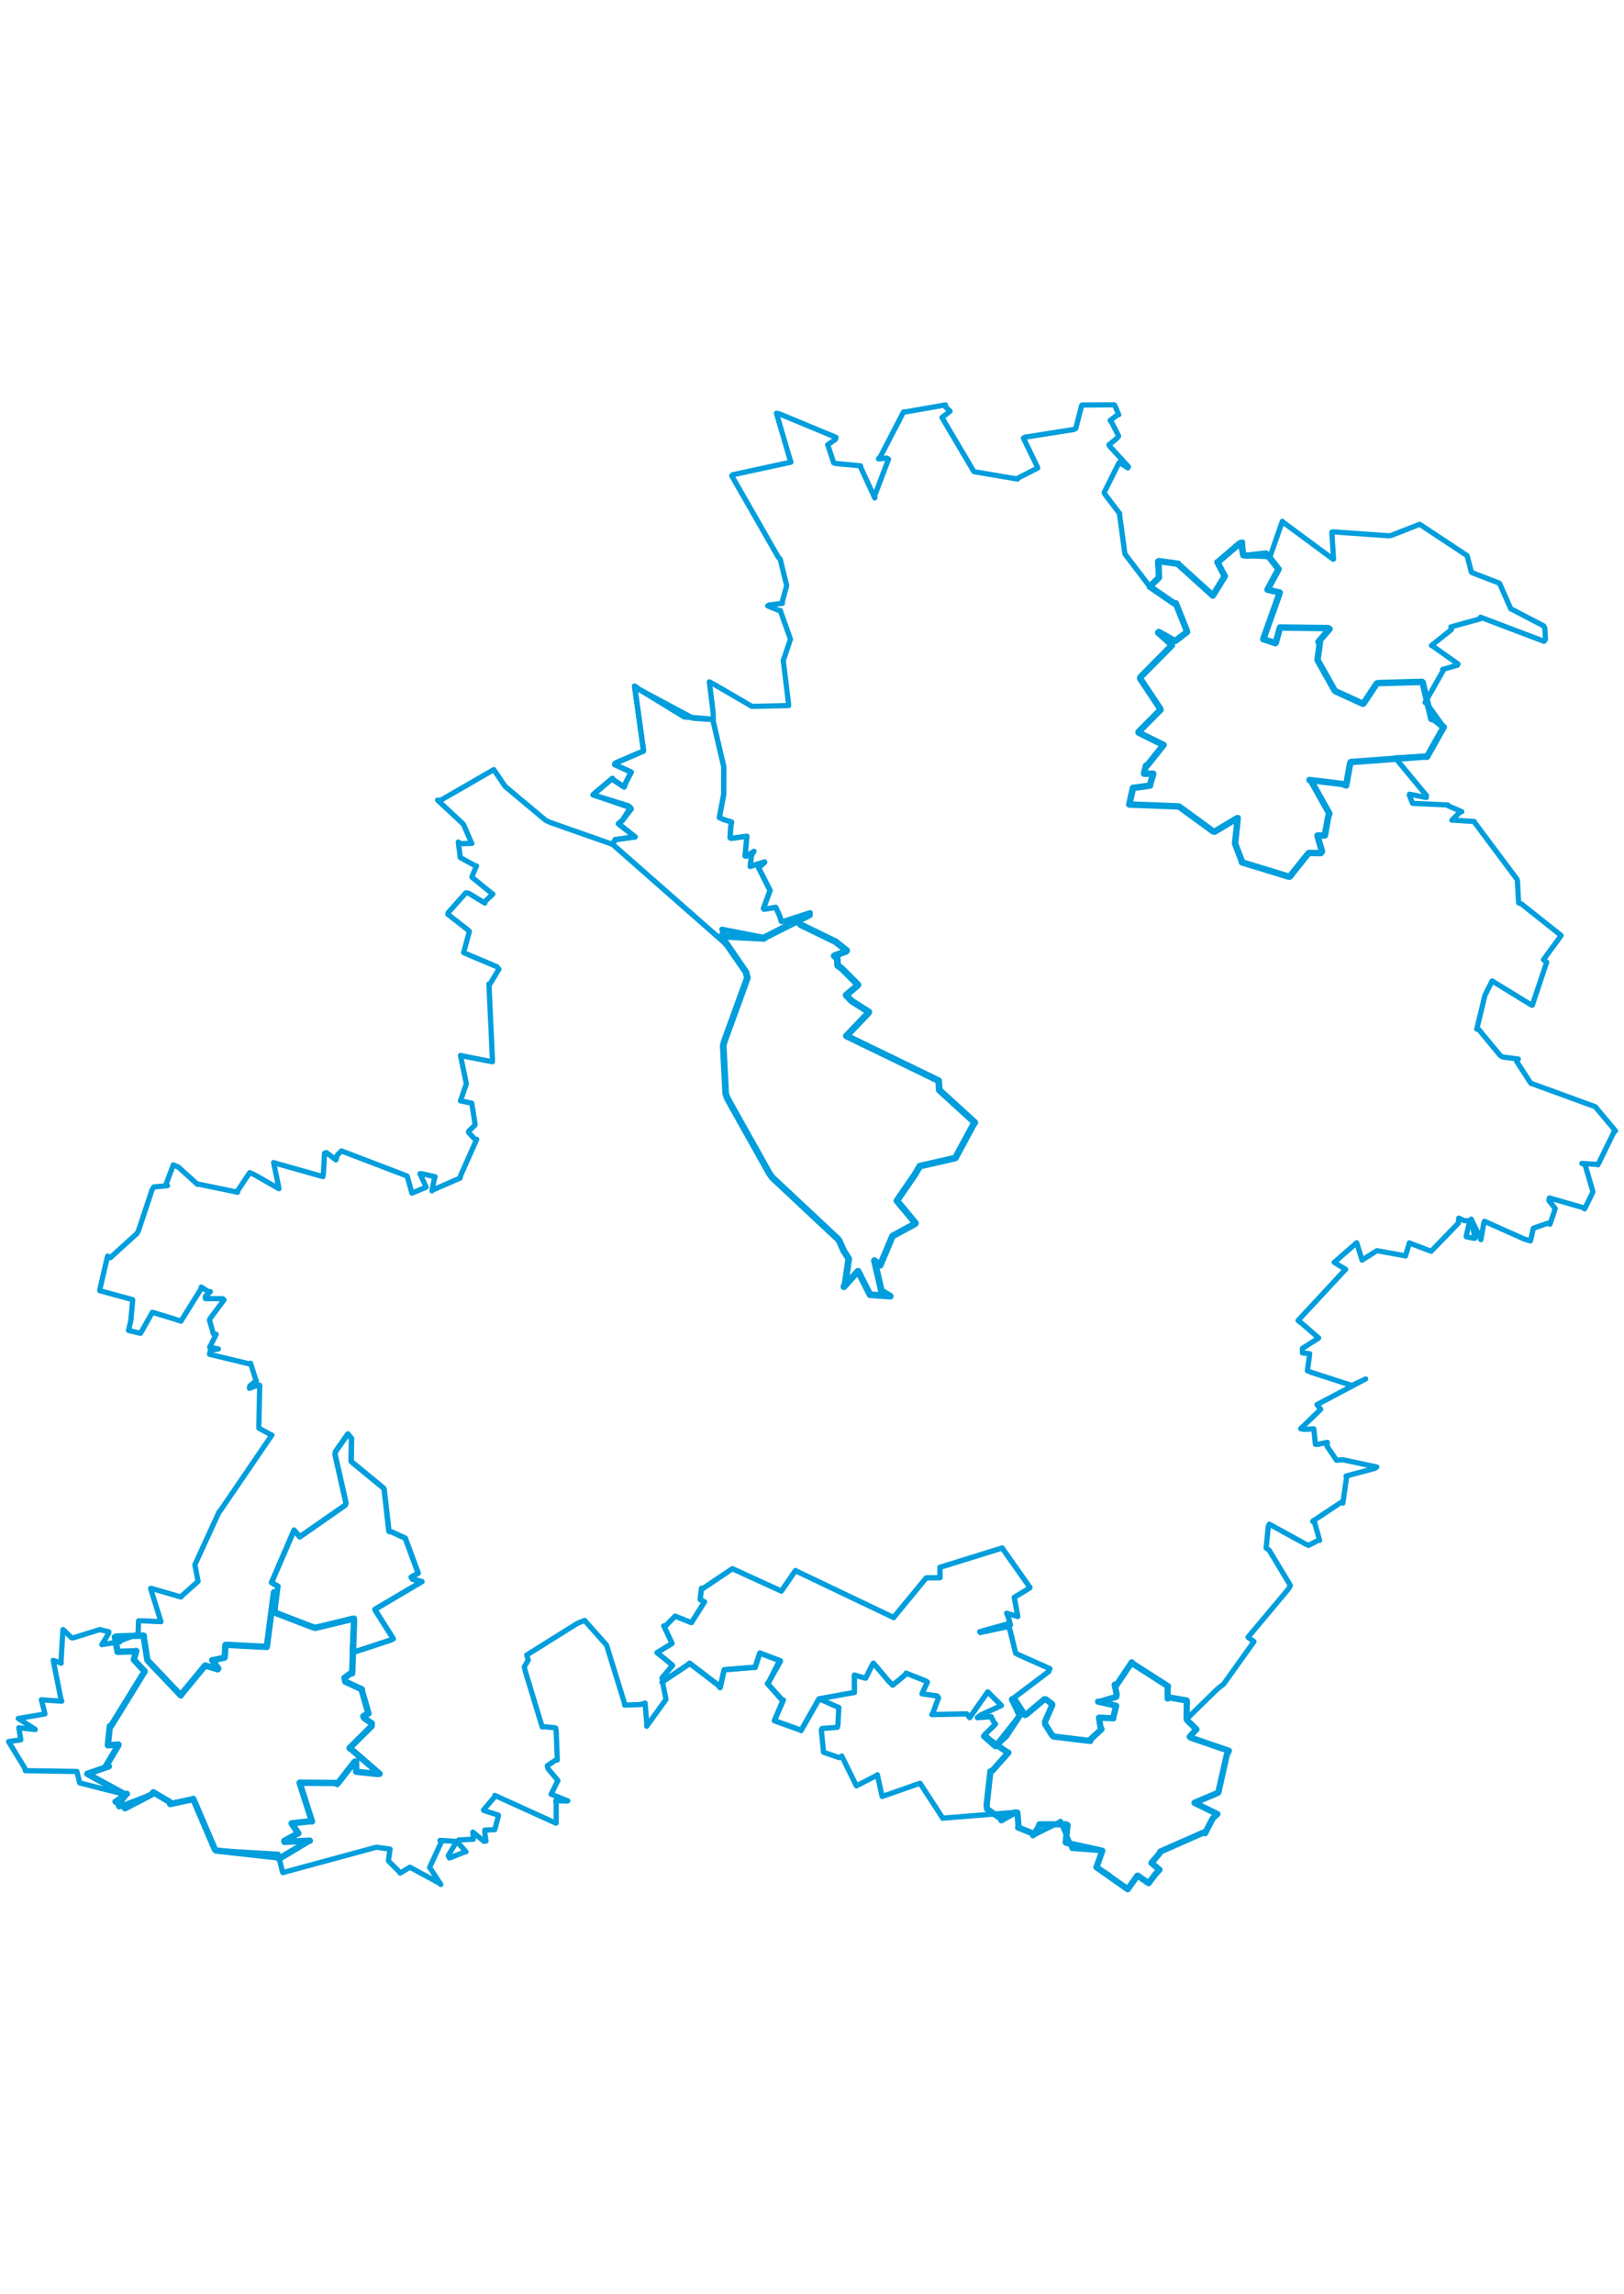<svg viewBox="0 0 1527.643 1412.374" width="1000" xmlns="http://www.w3.org/2000/svg">
  <title>Česko</title>
  <desc>Geojson of Česko</desc>
  <polygon points="925.65,1260.356 946.684,1274.888 948.574,1275.867 933.6,1292.673 931.639,1293.403 928.065,1325.217 928.503,1328.921 941.761,1338.088 941.955,1339.475 955.129,1332.001 957.025,1332.272 958.136,1345.242 957.652,1346.245 972.136,1352.061 971.752,1353.605 976.655,1346.39 977.754,1343.312 1002.717,1343.23 1004.195,1343.991 1002.439,1360.258 1002.691,1360.571 1036.541,1368.024 1036.877,1368.168 1031.643,1382.951 1031.365,1383.632 1057.342,1401.881 1060.765,1404.322 1069.695,1391.831 1070.291,1391.559 1078.198,1397.099 1080.466,1398.6 1087.146,1389.826 1090.683,1385.988 1083.137,1379.574 1090.982,1370.255 1091.403,1368.942 1132.307,1350.911 1133.593,1351.625 1140.751,1337.71 1145.155,1333.621 1123.637,1323.086 1123.635,1322.966 1145.542,1313.7 1146.094,1313.168 1154.012,1277.85 1155.921,1274.078 1120.581,1261.933 1119.1,1260.955 1125.065,1254.148 1125.467,1253.984 1116.711,1245.37 1116.206,1244.271 1116.42,1226.987 1116.307,1226.796 1099.738,1223.933 1098.41,1224.979 1098.364,1214.074 1098.688,1213.359 1065.87,1192.381 1064.565,1190.927 1050.214,1212.374 1048.57,1211.896 1050.406,1221.056 1050.06,1223.398 1034.302,1228.008 1032.968,1227.899 1046.802,1230.998 1049.936,1231.801 1047.319,1242.245 1047.247,1243.59 1034.625,1242.962 1033.821,1242.957 1035.062,1251.352 1036.172,1253.811 1025.165,1263.973 1025.615,1264.899 991.054,1260.673 989.511,1259.247 983.192,1249.195 983.012,1246.761 989.841,1231.127 989.713,1230.18 983.881,1225.719 982.474,1225.589 965.381,1239.992 964.028,1240.447 954.185,1225.449 951.993,1225.635 958.916,1240.532 959.294,1240.771 946.843,1259.746 946.583,1260.269 936.796,1269.067 936.288,1269.766 925.65,1260.356" stroke="#009edd" stroke-width="5.851px" fill="none" stroke-linejoin="round" vector-effect="non-scaling-stroke"></polygon>
  <polygon points="82.093,1295.796 117.721,1315.211 119.328,1314.619 109.438,1321.625 108.739,1321.925 117.289,1327.27 117.624,1328.19 142.446,1315.27 144.248,1313.157 159.476,1322.109 160.05,1324.226 181.199,1319.706 181.78,1319.327 201.967,1366.529 203.149,1367.899 262.238,1374.467 262.466,1375.721 289.733,1359.333 291.457,1358.67 267.619,1359.78 267.435,1358.842 279.058,1352.48 280.64,1351.736 274.683,1342.999 274.309,1342.364 291.254,1340.411 293.455,1340.595 281.851,1304.23 281.866,1304.148 315.157,1304.397 317.253,1305.355 333.51,1284.502 335.034,1284.122 335.052,1292.703 335.089,1293.844 355.594,1295.952 357.052,1295.731 330.766,1272.974 328.801,1271.528 349.586,1250.892 349.687,1248.335 342.353,1243.087 341.795,1241.531 345.565,1239.417 346.596,1239.072 340.118,1216.486 340.446,1216.327 324.908,1209.107 323.976,1205.541 329.614,1201.44 331.279,1201.281 333,1153.709 332.906,1149.8 296.464,1158.501 292.723,1157.296 258.773,1144.205 258.422,1144.104 257.892,1125.035 257.705,1124.996 250.988,1176.286 250.971,1176.404 212.559,1174.423 212.083,1174.558 211.424,1185.413 211.244,1186.481 200.5,1188.904 199.61,1188.852 205.246,1196.635 204.81,1197.494 195.26,1194.559 193.01,1193.843 170.44,1221.23 170.098,1222.039 139.537,1189.873 138.614,1188.526 135.318,1167.887 135.197,1165.771 109.81,1166.567 108.082,1167.158 110.425,1179.914 110.536,1181.063 126.526,1180.536 128.171,1180.212 125.901,1188.466 136.101,1199.401 104.35,1250.961 103.418,1250.783 101.753,1265.598 101.461,1268.942 111.402,1268.201 111.408,1268.884 99.451,1288.835 102.384,1288.761 82.093,1295.796" stroke="#009edd" stroke-width="5.991px" fill="none" stroke-linejoin="round" vector-effect="non-scaling-stroke"></polygon>
  <polygon points="557.87,374.965 591.298,385.427 593.023,387.072 585.541,398.959 581.693,402.153 594.687,412.436 597.37,414.527 578.659,417.11 576.354,421.6 681.171,513.813 682.662,515.537 679.266,501.699 679.073,501.457 718.838,509.236 718.773,510.004 761.927,488.421 762.043,485.901 736.833,494.067 734.967,494.047 733.39,488.832 729.747,480.813 718.673,482.6 718.131,481.88 724.267,465.136 724.425,465.055 715.042,446.385 713.59,443.567 719.303,438.39 719.222,438.069 705.944,442.247 705.668,442.305 706.923,431.66 709.239,428.14 701.94,432.674 700.874,432.492 702.552,414.059 702.555,413.952 687.732,415.925 686.739,415.322 687.41,404.794 688.192,400.611 680.639,398.14 676.631,396.39 680.762,374.616 680.858,348.733 670.472,304.048 670.459,303.915 644.683,301.758 643.638,301.666 601.093,275.683 596.925,272.698 605.089,331.676 605.219,333.825 578.908,345.101 578.098,346.459 592.701,353.177 593.732,353.605 588.332,364.159 587.075,367.61 577.339,361.164 576.082,359.529 557.87,374.965" stroke="#009edd" stroke-width="5.063px" fill="none" stroke-linejoin="round" vector-effect="non-scaling-stroke"></polygon>
  <polygon points="678.452,507.908 701.813,541.889 703.003,547.197 681.105,607.521 680.318,610.956 682.615,655.744 684.017,660.19 723.934,731.425 726.596,735.069 788.338,792.886 789.562,794.658 793.614,803.792 798.402,811.366 795.067,834.32 793.819,837.662 806.904,823.164 807.187,823.071 818.304,844.961 818.368,845.163 835.178,846.367 837.51,846.548 832.543,843.563 829.076,841.391 822.514,813.047 822.518,813.032 827.271,816.522 827.976,817.471 838.85,791.589 839.616,789.939 860.364,778.639 861.187,777.829 844.266,757.501 843.678,756.736 861.017,731.479 865.205,724.208 897.238,716.914 898.725,716.483 915.351,685.644 916.988,683.171 883.567,652.691 883.009,643.873 799.856,603.534 796.159,601.771 816.617,580.382 817.286,579.169 801.033,568.853 795.881,563.397 806.331,554.557 807.072,553.616 791.616,538.146 787.909,535.51 787.568,529.023 784.729,526.409 795.822,522.181 796.454,521.387 786.478,513.521 786.539,513.361 753.338,497.25 749.547,493.708 719.612,508.956 718.773,510.004 678.452,507.908" stroke="#009edd" stroke-width="6.29px" fill="none" stroke-linejoin="round" vector-effect="non-scaling-stroke"></polygon>
  <polygon points="1062.256,384.086 1108.614,385.886 1109.166,386.017 1140.917,409.172 1142.525,409.638 1163.062,397.319 1164.259,396.817 1161.871,420.286 1161.826,420.936 1168.337,437.961 1168.208,438.456 1212.466,451.977 1213.217,451.938 1228.96,432.188 1231.181,429.651 1242.293,429.825 1243.563,428.345 1239.471,414.122 1239.348,413.284 1245.806,413.168 1246.296,413.115 1249.523,394.884 1250.5,392.574 1233.473,362.205 1231.826,361.034 1262.718,364.765 1266.258,366.181 1270.099,345.068 1270.62,344.147 1341.701,338.884 1342.322,339.246 1357.932,311.431 1358.048,311.291 1349.168,304.405 1346.415,303.595 1338.211,269.202 1337.663,268.756 1296.353,269.891 1295.109,270.256 1282.493,289.187 1282.09,289.353 1256.595,277.724 1255.457,276.898 1239.463,248.349 1239.392,247.601 1241.585,231.53 1240.216,231.03 1250.668,218.993 1249.343,218.168 1204.855,217.605 1204.053,217.571 1200.234,231.397 1199.69,232.324 1188.363,228.559 1188.311,228.565 1203.605,185.522 1203.728,184.693 1193.975,182.448 1192.294,182.001 1202.411,163.176 1202.701,162.732 1192.714,149.84 1190.872,148.033 1173.667,149.961 1169.545,149.596 1167.334,138.047 1165.927,138.632 1145.68,155.966 1145.218,156.142 1151.574,168.499 1152.148,169.267 1140.928,187.457 1140.852,187.538 1108.479,158.209 1108.356,157.67 1090.357,155.199 1089.679,155.33 1090.154,169.853 1090.152,170.71 1081.628,178.985 1081.578,179.145 1104.111,194.689 1106.085,194.842 1116.419,220.733 1116.611,221.802 1105.756,230.109 1104.954,230.164 1090.118,221.835 1089.407,222.379 1101.596,233.329 1102.356,234.375 1073.011,264.001 1072.452,265.499 1091.509,294.2 1091.673,294.976 1071.083,315.712 1070.998,316.397 1094.329,328.026 1094.567,328.007 1078.951,347.556 1078.047,347.423 1076.418,353.368 1076.238,355.132 1084.674,355.054 1084.858,355.22 1081.827,365.466 1081.805,366.273 1066.291,368.394 1065.761,368.404 1062.256,384.086" stroke="#009edd" stroke-width="6.07px" fill="none" stroke-linejoin="round" vector-effect="non-scaling-stroke"></polygon>
  <polygon points="618.003,1181.815 628.343,1190.062 632.642,1193.768 622.671,1205.663 623.946,1208.54 647.342,1193.064 648.629,1191.73 675.391,1212.231 677.358,1214.681 681.056,1198.622 681.208,1197.905 710.024,1195.55 710.305,1195.737 714.16,1183.996 714.761,1182.207 731.779,1188.604 733.351,1189.206 723.095,1209.631 721.98,1210.904 735.252,1225.848 736.817,1226.37 728.54,1245.456 728.44,1245.798 752.793,1254.497 753.511,1255.046 770.373,1225.399 770.508,1225.244 801.674,1219.586 803.713,1219.287 803.715,1215.456 803.679,1202.882 812.411,1205.363 814.293,1205.792 820.732,1192.823 821.628,1191.686 835.692,1208.351 839.733,1212.343 850.905,1203.237 852.291,1201.077 870.713,1208.371 872.312,1209.508 867.737,1219.464 867.3,1220.528 881.519,1222.556 882.814,1224.293 877.294,1239.263 876.562,1240.037 909.36,1239.417 912.156,1242.953 929.099,1218.751 929.209,1218.745 941.443,1230.986 941.939,1231.523 922.442,1240.523 919.362,1242.927 932.198,1242.024 932.302,1242.054 935.007,1247.394 936.467,1249.002 927.212,1258.024 926.516,1258.805 934.319,1267.629 936.288,1269.766 958.703,1241.428 959.294,1240.771 951.741,1226.256 951.993,1225.635 986.537,1199.538 987.542,1196.852 957.881,1183.682 955.423,1182.347 949.741,1159.344 947.188,1157.476 922.058,1162.863 921.583,1162.13 946.948,1155.053 950.493,1155.769 948.012,1146.889 946.909,1144.773 955.749,1147.277 957.359,1147.839 954.152,1129.957 954.072,1129.824 968.363,1121.117 968.856,1120.552 942.957,1083.743 942.754,1083.373 884.32,1101.498 884.188,1101.501 884.284,1111.325 871.262,1111.475 841.358,1147.775 840.683,1148.801 748.619,1104.877 748.287,1104.559 735.504,1123.215 734.952,1123.895 689.362,1103.026 688.991,1102.804 660.877,1121.709 659.94,1121.194 658.596,1131.92 662.718,1134.05 651.252,1152.213 650.393,1153.576 636.405,1148.026 635.055,1147.483 625.533,1157.276 624.413,1156.604 632.13,1172.901 632.162,1173.198 618.003,1181.815" stroke="#009edd" stroke-width="5.012px" fill="none" stroke-linejoin="round" vector-effect="non-scaling-stroke"></polygon>
  <polygon points="8.053,1265.441 23.208,1290.218 23.902,1292.804 72.13,1293.57 72.349,1293.527 74.193,1301.093 74.977,1304.317 117.721,1315.211 119.328,1314.619 111.301,1325.778 111.957,1326.81 142.446,1315.27 144.248,1313.157 159.476,1322.109 160.05,1324.226 181.199,1319.706 181.78,1319.327 201.967,1366.529 203.149,1367.899 261.496,1371.398 261.621,1371.373 265.857,1388.379 266.063,1388.674 353.008,1365.067 354.18,1364.814 366.802,1366.578 366.936,1366.594 365.471,1376.464 365.514,1377.856 375.931,1388.219 376.335,1389.181 384.831,1384.035 385.562,1383.591 413.234,1398.641 414.652,1399.883 405.059,1385.137 404.094,1383.888 414.848,1360.547 413.904,1358.392 429.401,1359.354 429.497,1359.453 421.66,1372.756 422.812,1374.986 436.908,1369.316 438.31,1369.088 431.689,1361.553 431.516,1357.958 445.21,1357.311 444.848,1350.586 455.258,1359.265 457.181,1359.017 456.163,1352.77 456.048,1348.689 464.871,1348.289 465.429,1348.247 468.771,1335.538 468.807,1334.633 455.097,1330.236 454.825,1329.799 465.839,1316.781 465.458,1316.088 522.546,1342.007 523.165,1342.13 523.21,1323.992 522.856,1321.006 533.334,1321.438 534.115,1321.236 518.709,1315.033 518.387,1315.041 524.5,1302.663 524.83,1302.154 515.507,1290.934 514.86,1288.15 522.681,1282.865 524.255,1282.771 523.172,1255.287 522.611,1252.568 512.828,1251.511 510.005,1251.656 494.208,1199.556 493.201,1195.122 496.92,1188.782 495.439,1184.087 542.989,1154.328 549.912,1151.487 569.465,1173.48 570.485,1174.483 587.233,1228.634 587.606,1231.138 602.415,1230.639 606.787,1229.213 608.469,1249.436 608.288,1251.022 626.151,1226.228 626.446,1225.797 623.495,1210.752 622.644,1209.67 647.342,1193.064 648.629,1191.73 675.391,1212.231 677.358,1214.681 681.056,1198.622 681.208,1197.905 710.024,1195.55 710.305,1195.737 714.16,1183.996 714.761,1182.207 733.351,1189.206 734.245,1189.73 723.095,1209.631 721.98,1210.904 735.252,1225.848 736.817,1226.37 728.54,1245.456 728.44,1245.798 752.793,1254.497 753.511,1255.046 770.373,1225.399 770.508,1225.244 786.971,1232.508 789.054,1233.346 788.231,1249.707 787.695,1252.034 773.214,1253.154 772.587,1254.484 774.593,1274.754 774.701,1275.477 789.407,1280.565 791.8,1279.035 805.269,1306.46 805.632,1307.074 824.504,1297.371 825.265,1296.623 829.782,1317.03 829.855,1317.094 865.003,1304.778 865.507,1304.717 886.464,1336.958 886.625,1337.497 955.129,1332.001 957.025,1332.272 958.136,1345.242 957.652,1346.245 972.136,1352.061 971.752,1353.605 997.2,1340.971 997.589,1340.506 1008.328,1365.532 1008.527,1365.931 1036.541,1368.024 1036.877,1368.168 1031.643,1382.951 1031.365,1383.632 1043.042,1390.934 1047.645,1395.125 1057.342,1401.881 1060.765,1404.322 1069.695,1391.831 1070.291,1391.559 1078.198,1397.099 1080.466,1398.6 1087.146,1389.826 1090.683,1385.988 1083.137,1379.574 1090.982,1370.255 1091.403,1368.942 1132.307,1350.911 1133.593,1351.625 1140.751,1337.71 1145.155,1333.621 1123.637,1323.086 1123.635,1322.966 1145.542,1313.7 1146.094,1313.168 1154.012,1277.85 1155.921,1274.078 1120.581,1261.933 1119.1,1260.955 1125.065,1254.148 1125.467,1253.984 1116.711,1245.37 1116.206,1244.271 1145.494,1215.66 1150.955,1211.469 1179.225,1171.875 1179.56,1171.419 1174.015,1167.287 1174.059,1167.186 1212.055,1121.848 1213.8,1118.585 1193.843,1085.385 1191.006,1083.44 1193.056,1062.859 1194.012,1060.964 1227.614,1079.404 1230.863,1080.937 1240.315,1076.03 1241.299,1076.148 1236.681,1059.781 1234.762,1058.213 1261.703,1040.318 1263.19,1041.17 1266.642,1016.932 1266.202,1015.701 1293.244,1008.487 1295.072,1007.175 1263.198,1000.387 1257.234,1000.831 1248.306,987.604 1248.599,983.969 1239.744,985.9 1237.344,985.817 1235.947,971.82 1235.865,971.314 1227.058,971.808 1223.505,971.194 1242.392,952.879 1238.836,948.523 1283.796,924.789 1284.62,924.377 1272.229,930.317 1271.181,930.323 1233.829,918.283 1229.803,916.606 1231.493,904.69 1231.972,900.645 1225.201,899.954 1225.153,895.632 1240.348,885.93 1240.421,885.849 1224.772,872.269 1221.019,869.439 1265.148,821.866 1265.812,821.314 1255.079,814.739 1276.189,796.27 1280.881,811.285 1281.223,812.602 1293.275,804.941 1295.373,803.751 1321.254,808.448 1322.097,808.735 1324.971,798.984 1325.641,796.423 1345.001,803.852 1346.279,804.226 1371.834,777.844 1372.21,773.107 1377.016,775.431 1382.643,775.608 1379.238,789.752 1379.352,790.652 1386.419,792.072 1387.426,792.055 1384.189,775.32 1383.919,774.078 1392.779,792.493 1392.985,793.363 1395.811,777.675 1396.381,776.08 1433.911,792.835 1439.691,794.501 1442.052,783.798 1442.363,782.639 1456.257,777.789 1458.016,778.843 1462.327,766.132 1462.847,763.998 1456.903,756.416 1457.483,754.125 1489.356,763.28 1490.591,764.425 1498.076,749.197 1498.395,748.236 1491.042,722.928 1488.013,721.657 1502.284,722.61 1503.083,723.021 1517.96,692.579 1519.591,691.008 1501.252,669.106 1500.924,668.428 1441.398,646.754 1440.018,646.349 1426.702,625.724 1428.261,623.477 1413.507,621.576 1411.278,620.214 1391.116,595.847 1389.137,595.339 1396.845,563.543 1403.604,550.031 1440.344,572.575 1441.383,572.879 1454.918,532.326 1451.862,530.103 1466.81,509.606 1468.509,507.24 1431.001,477.454 1428.501,476.592 1427.371,455.713 1427.125,454.563 1387.26,401.148 1386.788,400.079 1367.68,398.828 1365.729,398.869 1373.114,391.429 1375.03,390.801 1362.11,385.222 1361.923,384.498 1330.221,383.065 1328.729,382.977 1325.719,375.313 1325.88,374.387 1341.631,377.527 1341.842,375.648 1312.898,340.717 1312.031,340.273 1341.701,338.884 1342.322,339.246 1357.932,311.431 1358.048,311.291 1342.293,289.25 1340.52,288.158 1357.703,257.78 1357.067,257.039 1371.026,252.988 1371.512,251.914 1347.349,234.821 1346.517,234.549 1365.304,219.539 1364.8,217.043 1392.338,209.433 1392.676,207.913 1452.329,230.561 1453.779,228.726 1453.169,218.298 1452.1,216.096 1423.281,201.066 1421.136,200.04 1410.723,176.367 1410.12,175.771 1384.852,166.05 1384.103,165.592 1380.352,151.101 1380.079,150.041 1336.589,121.22 1335.352,120.558 1308.394,131.084 1306.313,131.325 1253.75,127.618 1252.83,127.927 1254.4,153.306 1254.015,153.339 1206.974,118.567 1206.25,117.696 1194.695,150.883 1194.664,151.057 1173.667,149.961 1169.545,149.596 1168.806,137.303 1167.997,137.266 1145.68,155.966 1145.218,156.142 1151.574,168.499 1152.148,169.267 1140.928,187.457 1140.852,187.538 1108.479,158.209 1108.356,157.67 1089.679,155.33 1088.916,155.527 1090.154,169.853 1090.152,170.71 1081.628,178.985 1081.578,179.145 1058.565,148.915 1058.11,148.084 1053.12,111.278 1053.259,110.528 1039.031,91.755 1038.682,90.561 1052.214,63.37 1052.958,62.362 1060.952,67.445 1061.485,66.389 1043.727,46.953 1043.121,45.8 1050.754,39.553 1052.262,37.485 1045.997,25.13 1044.342,22.771 1051.462,17.402 1052.357,17.473 1048.521,8.423 1047.876,8.129 1018.195,8.356 1017.596,8.447 1011.912,30.332 1010.318,31.308 963.962,38.626 962.707,39.426 975.922,66.748 976.137,67.616 957.93,76.855 957.193,77.984 916.519,71.077 915.915,70.63 886.494,20.819 886.073,19.987 890.9,16.426 893.682,14.093 889.107,9.776 889.383,8.235 852.328,14.73 849.903,14.877 828.454,56.345 826.312,59.009 834.145,58.248 835.795,59.204 822.945,93.165 822.873,95.767 809.164,65.916 809.505,65.522 786.199,63.332 784.176,62.691 778.706,45.884 778.487,45.731 785.78,40.724 786.394,38.745 733.324,16.733 730.381,16.09 742.549,57.606 744.025,62.08 689.173,73.966 688.355,74.928 732.194,151.603 733.842,153.036 739.791,177.378 739.99,178.261 735.98,192.821 736.032,194.822 723.097,196.556 722.138,197.228 732.511,201.524 733.978,201.515 743.374,228.144 743.546,228.578 737.16,247.556 736.748,248.264 741.784,289.603 741.843,291.035 707.604,291.765 707.032,291.625 671.973,271.229 667.254,268.722 670.691,296.572 671.064,304.258 653.025,303.012 651.966,302.915 601.093,275.683 596.925,272.698 605.089,331.676 605.219,333.825 578.908,345.101 578.098,346.459 592.701,353.177 593.732,353.605 588.332,364.159 587.075,367.61 577.339,361.164 576.082,359.529 560.587,372.312 557.87,374.965 593.023,387.072 593.899,388.256 585.541,398.959 581.693,402.153 594.687,412.436 597.37,414.527 578.659,417.11 576.354,421.6 517.706,400.998 513.435,399.048 475.136,367.032 464.515,351.258 414.314,380.217 411.62,379.958 434.978,401.723 436.091,402.981 443.339,419.787 443.831,420.686 433.44,420.886 431.103,419.377 432.918,433.433 432.878,433.898 446.931,441.636 448.192,441.82 444.005,451.831 443.938,452.459 462.768,467.79 463.604,468.306 456.013,475.469 456.105,476.793 441.049,467.635 438.222,467.131 421.503,485.902 421.338,487.387 441.27,502.916 441.521,503.485 436.241,522.899 436.092,523.438 467.387,536.634 469.315,538.91 461.096,552.639 459.924,552.814 463.236,624.006 463.179,626.04 433.604,620.256 433.185,620.045 438.651,646.616 438.653,646.786 433.586,661.631 433.138,662.762 441.946,664.636 443.799,664.979 446.816,684.425 446.722,685.712 440.922,691.292 440.776,692.478 446.589,698.752 448.402,699 433.419,732.727 432.838,735.429 407.042,746.648 406.282,747.445 408.873,734.863 409.284,734.176 397.126,731.4 395.075,731.32 400.801,743.884 400.867,743.963 387.625,749.579 387.5,749.601 383.097,733.929 382.784,733.445 321.272,709.934 321.077,709.902 317.131,714.08 315.961,718.347 307.107,711.489 305.279,712.02 304.243,730.791 303.74,734.032 259.8,721.638 257.36,720.825 262.089,743.534 262.369,745.417 239.502,732.379 234.889,730.31 223.839,746.958 223.496,748.731 187.144,741.243 185.69,741.272 167.853,725.137 163.018,723.029 156.391,740.773 157.572,742.614 144.71,743.749 142.999,746.489 130.38,784.578 128.965,787.469 103.734,810.334 101.204,808.805 94.171,839.137 93.798,841.356 121.902,848.971 124.849,849.828 123.033,869.591 120.846,878.713 127.38,880.317 132.183,881.484 143.133,861.995 143.339,861.668 163.718,867.87 170.206,869.981 189.193,839.501 189.317,837.952 195.984,842.257 197.873,842.232 193.195,846.665 193.231,848.808 209.518,848.878 210.762,849.945 197.459,867.785 197.081,869.098 200.686,881.865 203.354,882.324 197.265,894.565 205.376,896.144 197.901,897.448 197.068,901.163 233.988,910.07 235.711,909.592 240.709,925.518 241.136,925.975 234.991,930.902 234.588,933.162 243.361,929.948 244.322,930.377 243.486,967.884 243.577,970.737 255.11,976.932 255.741,977.099 206.849,1048.815 206.277,1049.019 183.336,1099.078 183.272,1099.068 186.282,1114.437 186.338,1114.724 171.364,1128.066 170.236,1129.439 142.048,1121.287 141.661,1121.477 151.138,1151.815 151.446,1152.666 135.759,1151.936 130.322,1151.901 129.922,1164.341 112.223,1170.929 112.832,1171.68 96.857,1174.011 95.818,1174.291 102.277,1163.537 102.37,1162.174 94.799,1160.348 94.071,1160.059 69.402,1167.737 67.483,1167.895 59.447,1160.215 59.209,1160.14 57.514,1188.723 57.559,1191.742 50.075,1189.034 50.07,1189.163 57.284,1225.253 58.105,1227.445 40.76,1226.303 38.914,1226.065 42.224,1239.116 42.205,1239.441 17.436,1243.71 17.152,1243.7 33.119,1253.933 33.128,1254.175 19.618,1252.627 17.7,1252.4 19.502,1263.264 19.58,1263.782 8.053,1265.441" stroke="#009edd" stroke-width="4.918px" fill="none" stroke-linejoin="round" vector-effect="non-scaling-stroke"></polygon>
  <polygon points="255.418,1115.854 259.036,1117.966 261.385,1119.267 258.404,1143.463 258.422,1144.104 296.464,1158.501 296.797,1158.599 331.655,1149.592 332.906,1149.8 331.439,1180.761 331.401,1181.807 368.03,1169.776 369.921,1168.712 353.009,1141.962 352.65,1141.106 396.509,1115.189 396.884,1115.01 387.968,1112.665 386.781,1110.84 393.339,1107.07 393.338,1106.97 381.619,1075.238 381.36,1074.211 369.046,1068.526 365.865,1067.721 361.374,1028.399 360.759,1027.023 330.959,1002.533 330.285,1001.677 330.664,980.325 327.217,976.152 315.58,992.817 315.171,995.475 325.483,1041.239 324.801,1043.059 281.987,1072.884 276.632,1066.553 255.418,1115.854" stroke="#009edd" stroke-width="5.185px" fill="none" stroke-linejoin="round" vector-effect="non-scaling-stroke"></polygon>
</svg>